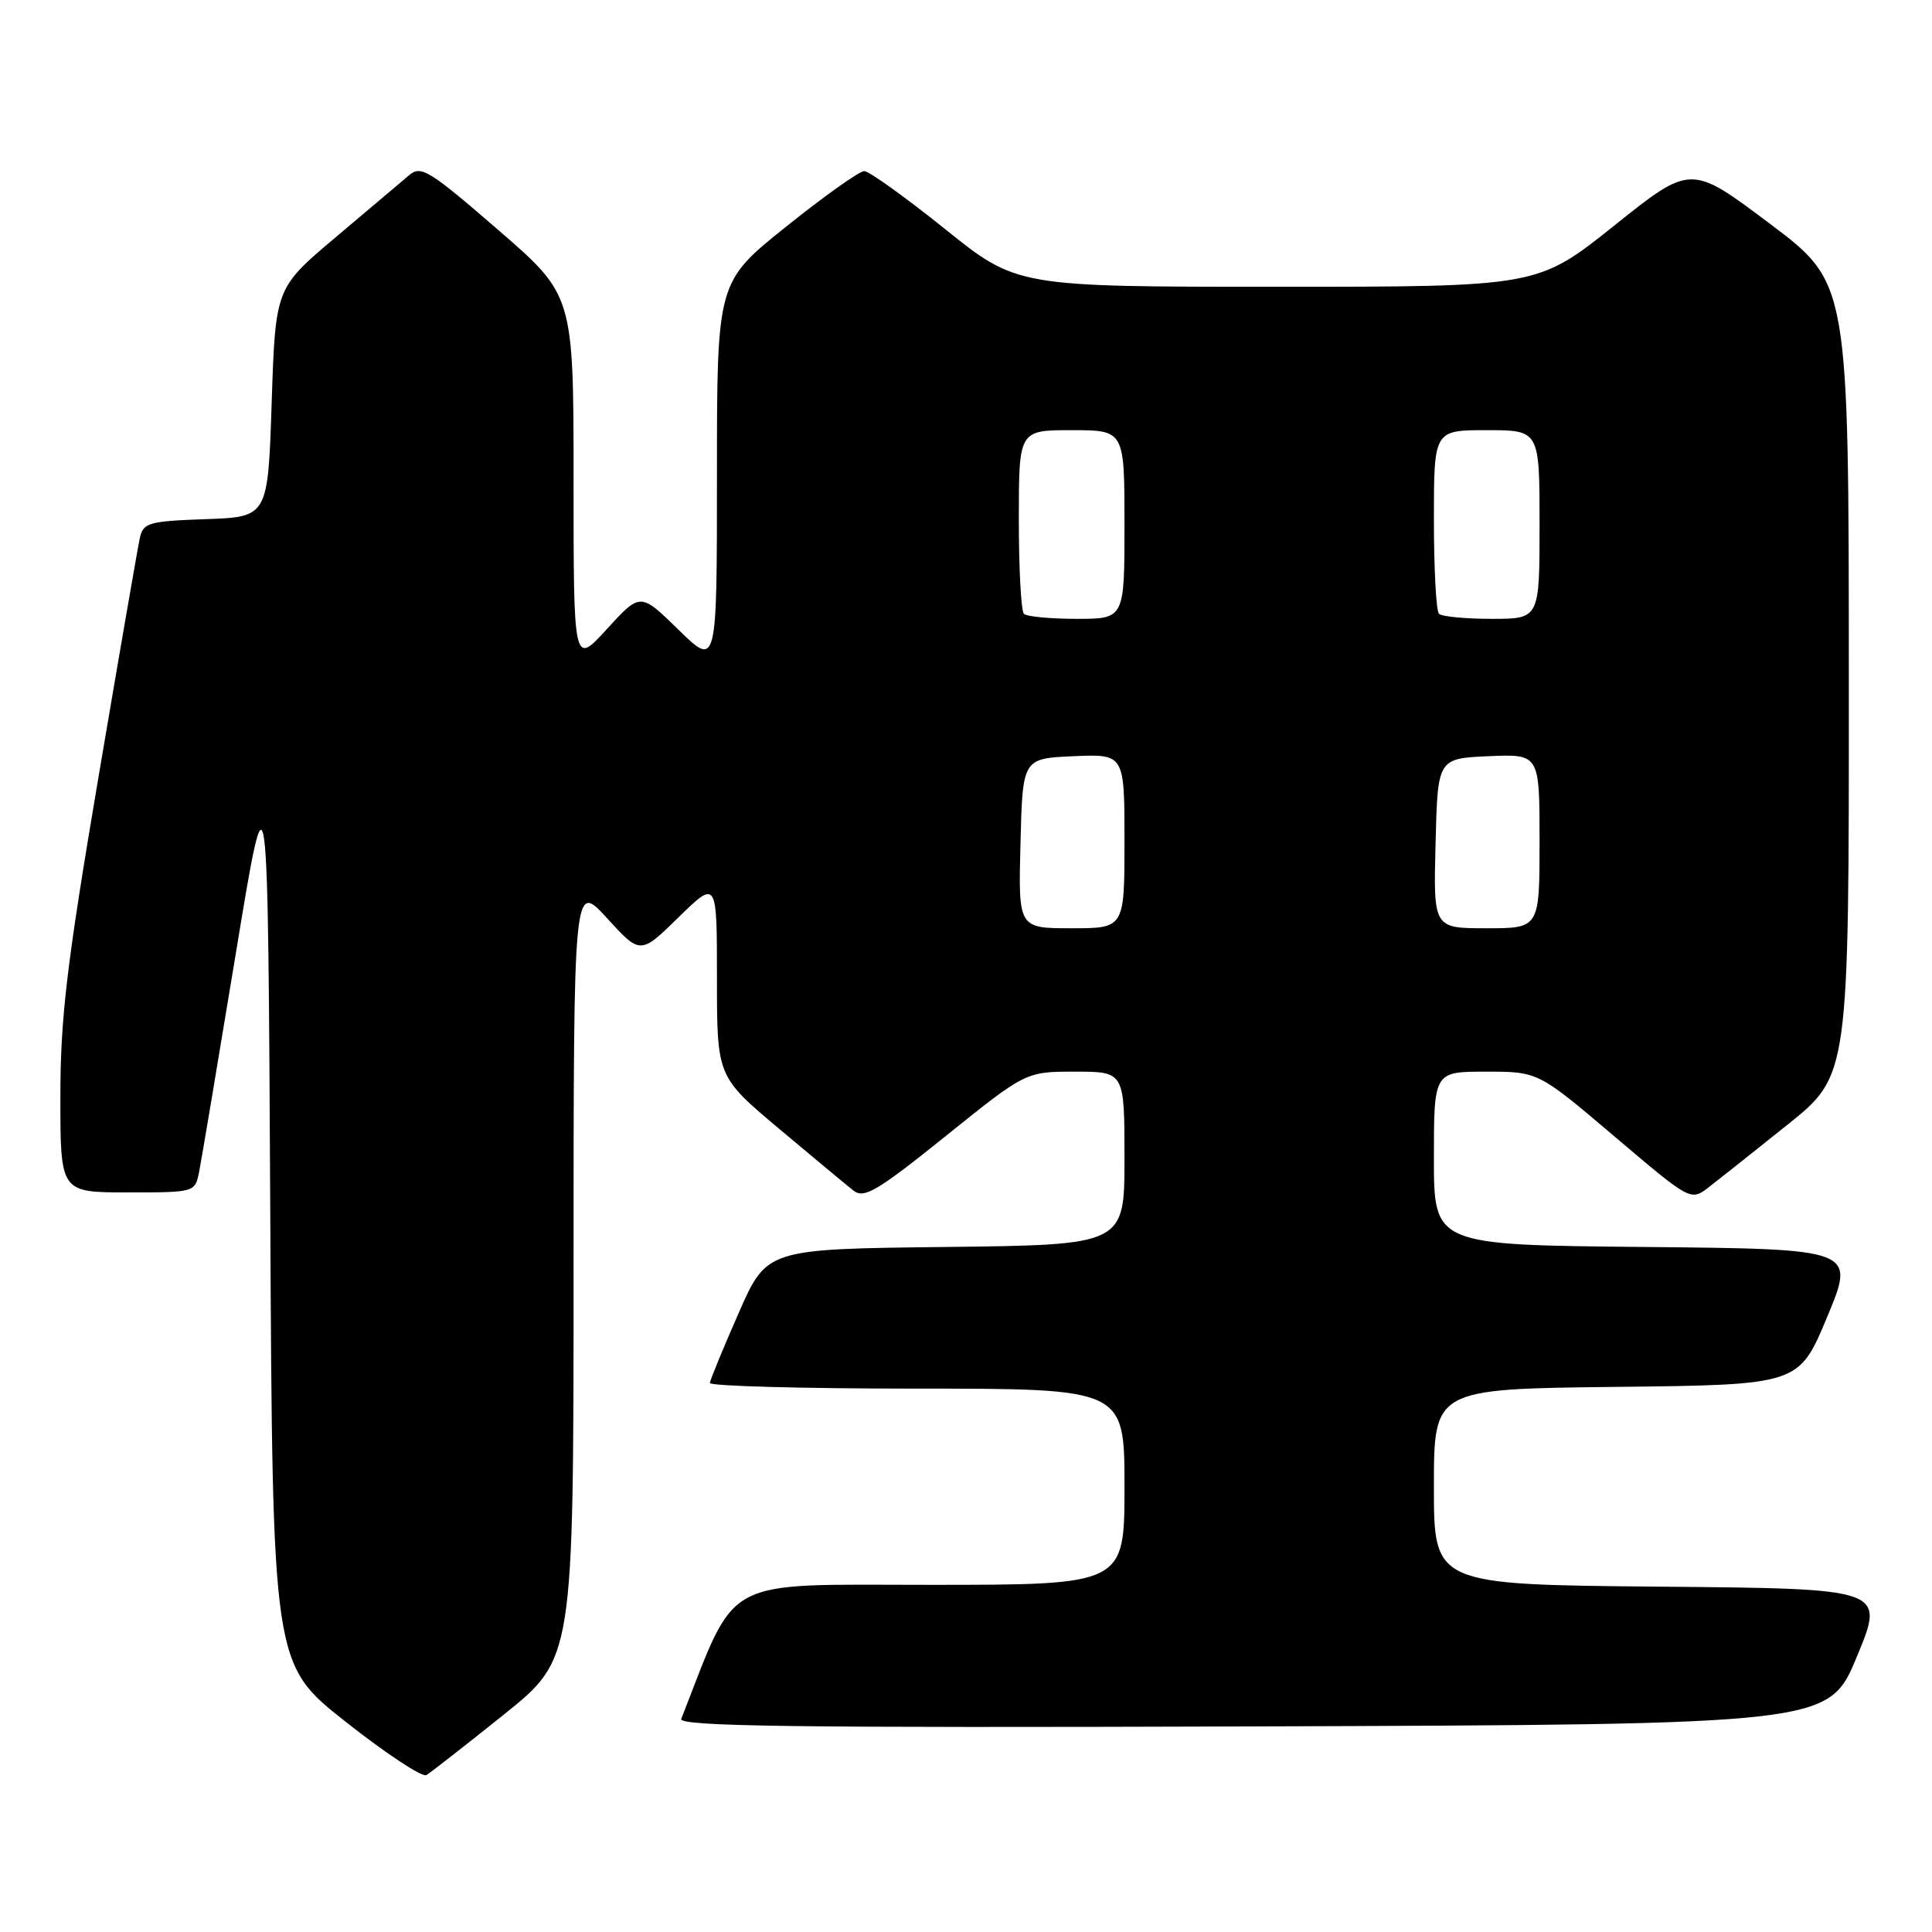 <?xml version="1.0" encoding="UTF-8" standalone="no"?>
<!DOCTYPE svg PUBLIC "-//W3C//DTD SVG 1.1//EN" "http://www.w3.org/Graphics/SVG/1.1/DTD/svg11.dtd" >
<svg xmlns="http://www.w3.org/2000/svg" xmlns:xlink="http://www.w3.org/1999/xlink" version="1.1" viewBox="0 0 256 256">
 <g >
 <path fill="currentColor"
d=" M 66.75 227.20 C 76.00 219.78 76.00 219.78 76.00 168.29 C 76.00 116.81 76.00 116.81 80.42 121.65 C 84.85 126.50 84.85 126.50 89.92 121.54 C 95.00 116.58 95.00 116.58 95.00 129.61 C 95.00 142.65 95.00 142.65 103.25 149.58 C 107.79 153.40 112.23 157.08 113.12 157.78 C 114.51 158.85 116.28 157.80 125.33 150.52 C 135.92 142.00 135.92 142.00 142.46 142.00 C 149.00 142.00 149.00 142.00 149.00 153.48 C 149.00 164.96 149.00 164.96 125.30 165.23 C 101.60 165.50 101.60 165.50 97.87 174.00 C 95.81 178.68 94.10 182.84 94.06 183.25 C 94.03 183.66 106.38 184.00 121.50 184.00 C 149.00 184.00 149.00 184.00 149.00 197.00 C 149.00 210.00 149.00 210.00 123.25 210.00 C 95.23 210.00 97.77 208.64 90.27 227.76 C 89.88 228.76 105.16 228.96 166.05 228.76 C 242.32 228.50 242.32 228.50 246.05 219.50 C 249.79 210.50 249.79 210.50 219.90 210.24 C 190.00 209.97 190.00 209.97 190.00 197.00 C 190.00 184.04 190.00 184.04 214.18 183.77 C 238.36 183.50 238.36 183.50 242.11 174.50 C 245.86 165.50 245.86 165.50 217.93 165.23 C 190.00 164.97 190.00 164.97 190.00 153.48 C 190.00 142.00 190.00 142.00 196.91 142.00 C 203.82 142.00 203.82 142.00 213.92 150.58 C 224.02 159.15 224.02 159.15 226.40 157.33 C 227.71 156.32 232.43 152.57 236.89 149.00 C 245.00 142.50 245.00 142.50 244.98 90.00 C 244.97 37.50 244.97 37.50 234.51 29.64 C 224.05 21.77 224.05 21.77 213.90 29.89 C 203.74 38.00 203.74 38.00 169.24 38.00 C 134.73 38.00 134.73 38.00 125.20 30.33 C 119.95 26.12 115.15 22.67 114.51 22.67 C 113.88 22.67 109.23 25.97 104.18 30.02 C 95.00 37.37 95.00 37.37 95.00 62.90 C 95.00 88.42 95.00 88.42 89.92 83.46 C 84.85 78.50 84.85 78.50 80.42 83.35 C 76.00 88.19 76.00 88.19 76.00 63.65 C 76.00 39.11 76.00 39.11 65.97 30.43 C 56.87 22.55 55.78 21.88 54.22 23.21 C 53.27 24.02 48.90 27.71 44.50 31.42 C 36.50 38.16 36.50 38.16 36.00 53.33 C 35.50 68.50 35.50 68.50 27.26 68.79 C 19.69 69.06 18.98 69.26 18.53 71.29 C 18.26 72.51 15.78 86.84 13.02 103.14 C 8.83 127.90 8.00 134.85 8.00 145.39 C 8.00 158.00 8.00 158.00 16.92 158.00 C 25.84 158.00 25.84 158.00 26.39 155.25 C 26.69 153.74 28.86 140.80 31.22 126.50 C 35.50 100.50 35.50 100.50 35.81 160.50 C 36.11 220.50 36.11 220.50 45.81 228.15 C 51.14 232.36 55.95 235.53 56.50 235.21 C 57.05 234.88 61.66 231.28 66.75 227.20 Z  M 135.22 111.75 C 135.50 100.50 135.50 100.50 142.25 100.20 C 149.00 99.91 149.00 99.91 149.00 111.45 C 149.00 123.00 149.00 123.00 141.97 123.00 C 134.93 123.00 134.93 123.00 135.22 111.75 Z  M 190.22 111.75 C 190.50 100.50 190.50 100.50 197.25 100.20 C 204.00 99.91 204.00 99.91 204.00 111.45 C 204.00 123.00 204.00 123.00 196.97 123.00 C 189.93 123.00 189.93 123.00 190.22 111.75 Z  M 135.67 81.33 C 135.30 80.97 135.00 75.34 135.00 68.83 C 135.00 57.00 135.00 57.00 142.00 57.00 C 149.00 57.00 149.00 57.00 149.00 69.50 C 149.00 82.00 149.00 82.00 142.67 82.00 C 139.18 82.00 136.03 81.70 135.67 81.33 Z  M 190.67 81.33 C 190.30 80.97 190.00 75.34 190.00 68.83 C 190.00 57.00 190.00 57.00 197.00 57.00 C 204.00 57.00 204.00 57.00 204.00 69.50 C 204.00 82.00 204.00 82.00 197.67 82.00 C 194.18 82.00 191.03 81.70 190.67 81.33 Z "/>
</g>
</svg>